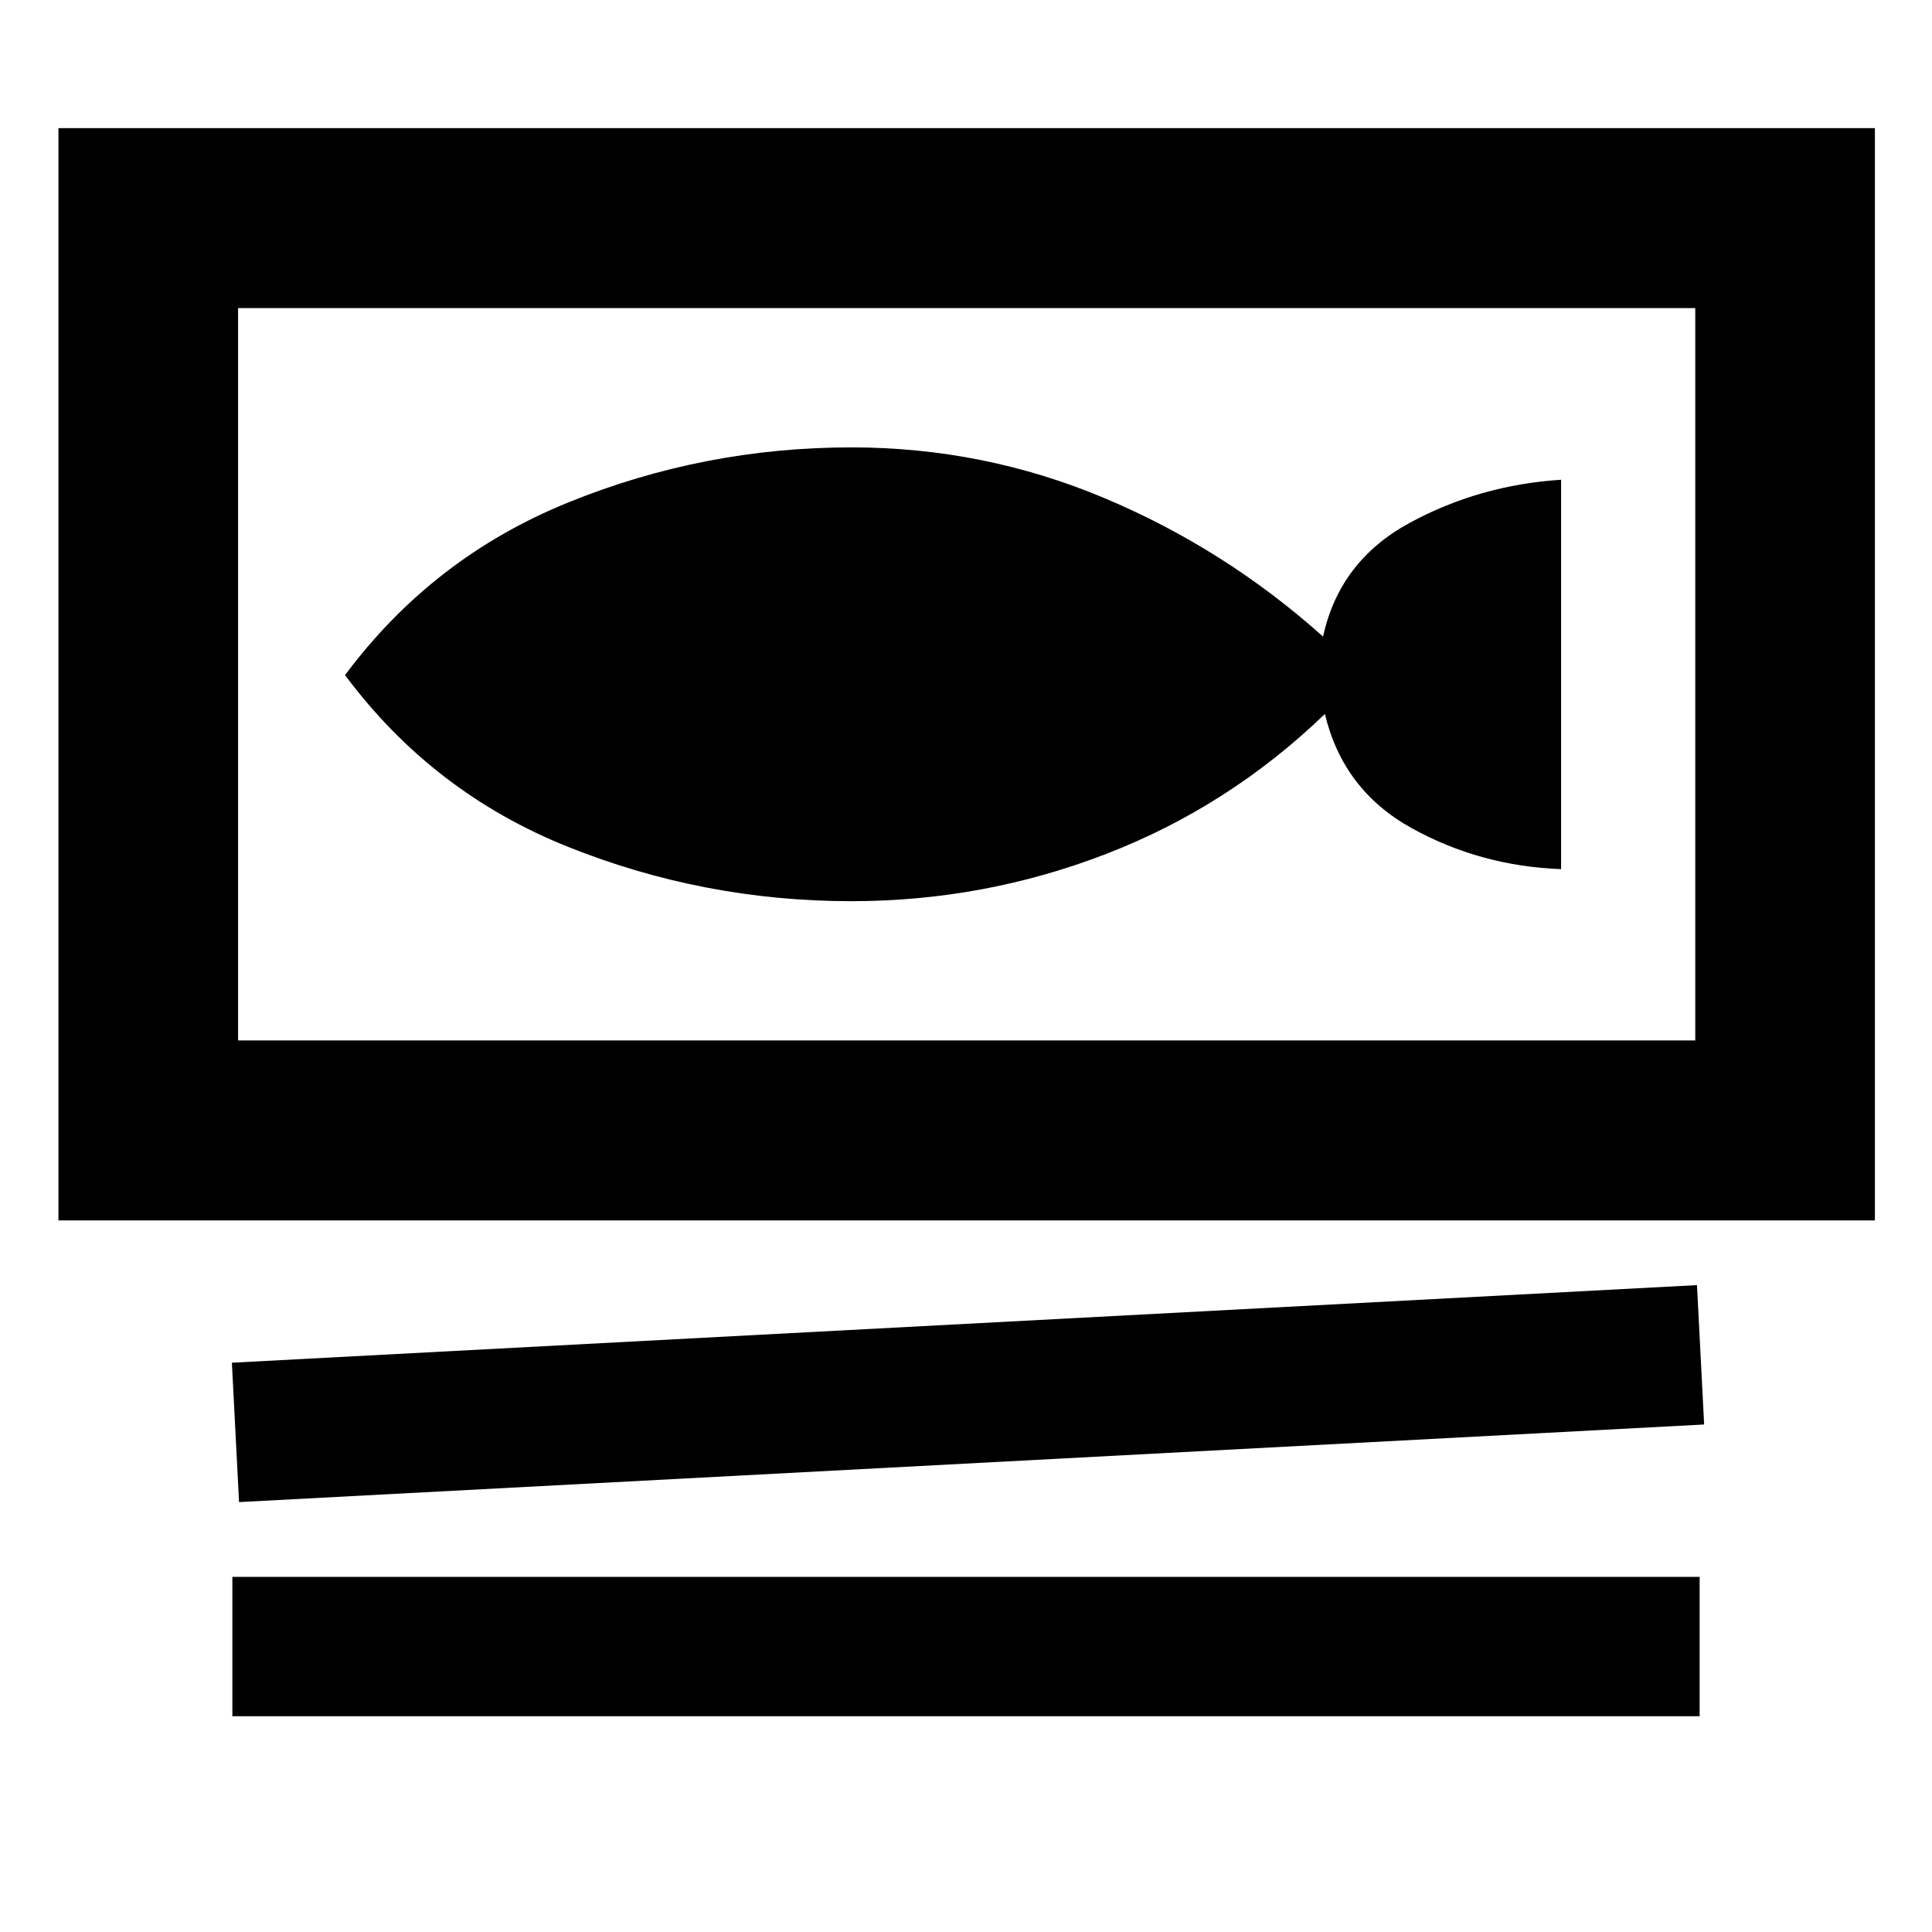 <svg xmlns="http://www.w3.org/2000/svg" height="40" viewBox="0 -960 960 960" width="40"><path d="M29.04-353.58v-542.75h902.59v542.75H29.04Zm89.26-453.33V-443h724.07v-363.91H118.3Zm.48 593.29-3.56-69.25 728-38.56 3.56 69.25-728 38.56Zm-3.32 106.41v-69.25h729.08v69.25H115.46Zm307.5-405q66 0 126.84-23.54 60.85-23.53 108.53-69.48 9.05 37.87 43.15 56.74 34.1 18.87 74.22 20.36v-193.49q-40.87 2.66-75.5 21.57-34.63 18.9-42.78 56.37-48.62-43.55-108.57-68.79-59.95-25.23-125.89-25.23-73.17 0-140.59 27.36-67.43 27.37-110.92 85.8 43.49 58.42 110.92 85.38 67.42 26.95 140.59 26.95ZM118.3-806.91V-443v-363.91Z"/></svg>
